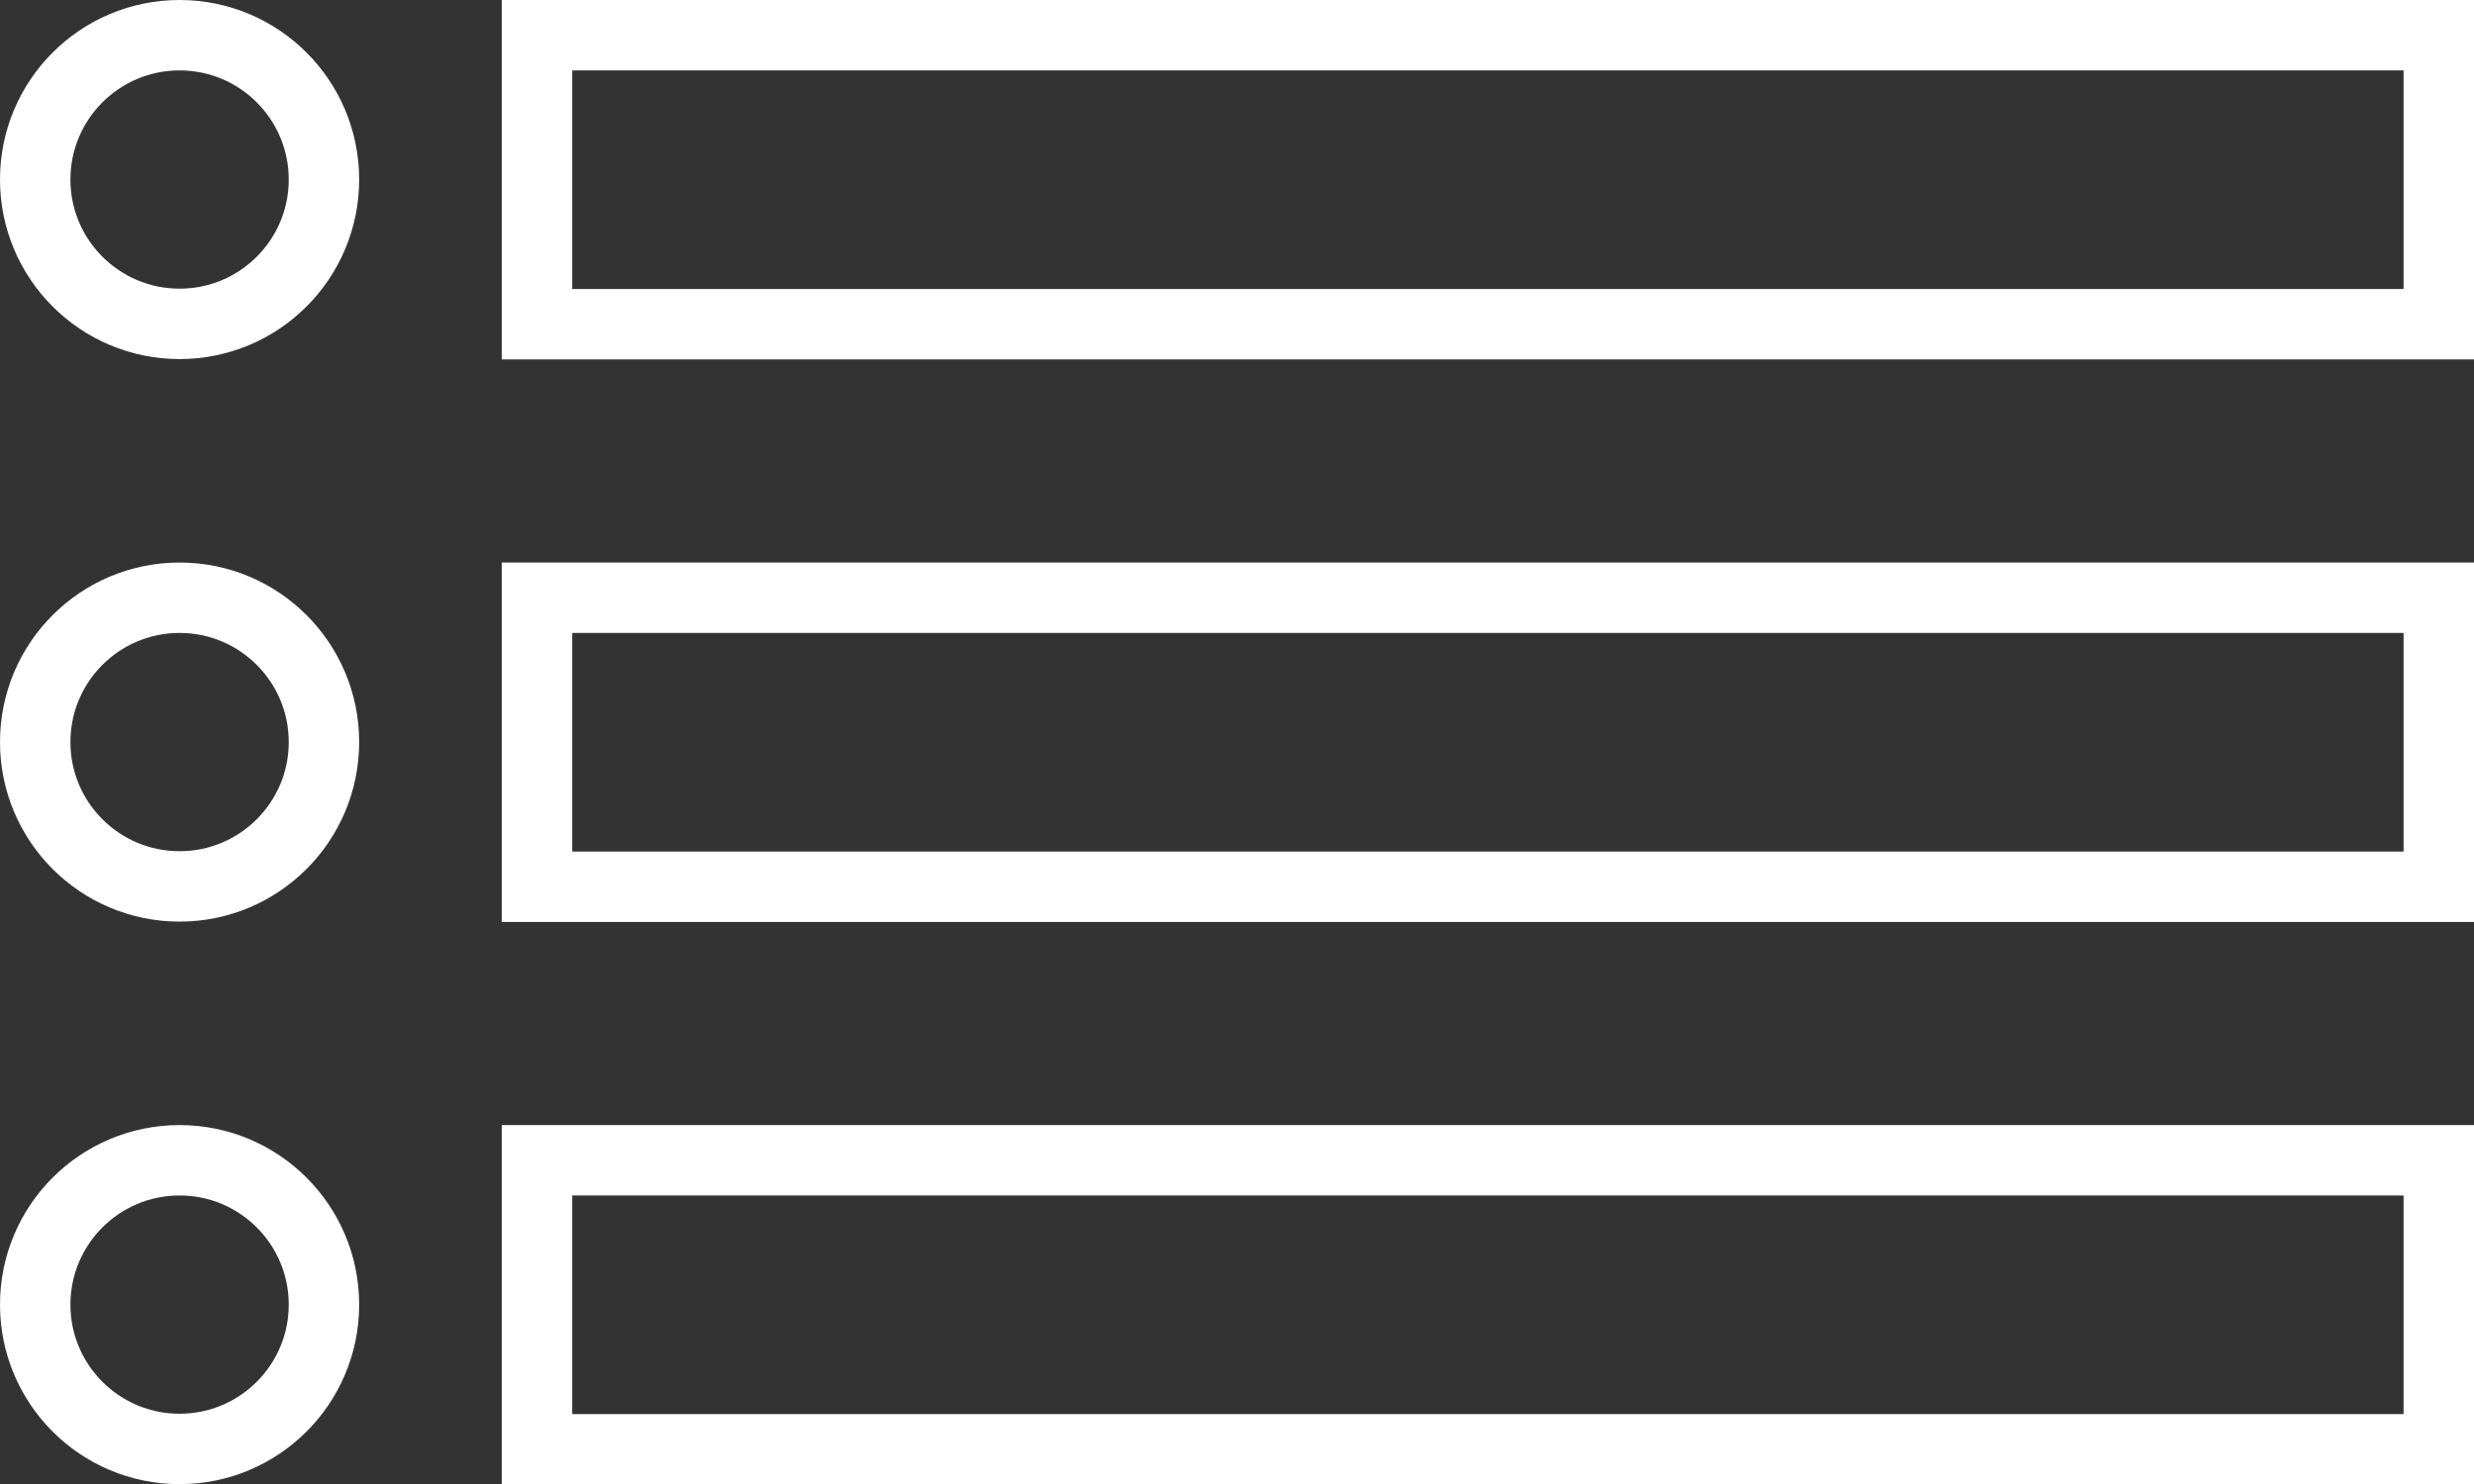 <svg xmlns="http://www.w3.org/2000/svg" viewBox="0 0 70.26 42.17"><rect x="0" y="0" width="70.26" height="42.17" fill="#333333" stroke="none"/><defs><style>.cls-1{fill:none;stroke:#fff;stroke-miterlimit:10;stroke-width:2px;}</style></defs><title>nav_shapes_dark_icon</title><g id="Layer_2" data-name="Layer 2"><g id="Dark_Mode" data-name="Dark Mode"><circle class="cls-1" cx="5.1" cy="5.1" r="4.1"/><rect class="cls-1" x="15.25" y="1" width="54.01" height="8.21"/><circle class="cls-1" cx="5.1" cy="21.08" r="4.1"/><rect class="cls-1" x="15.25" y="16.98" width="54.01" height="8.21"/><circle class="cls-1" cx="5.1" cy="37.06" r="4.1"/><rect class="cls-1" x="15.25" y="32.96" width="54.01" height="8.21"/></g></g></svg>